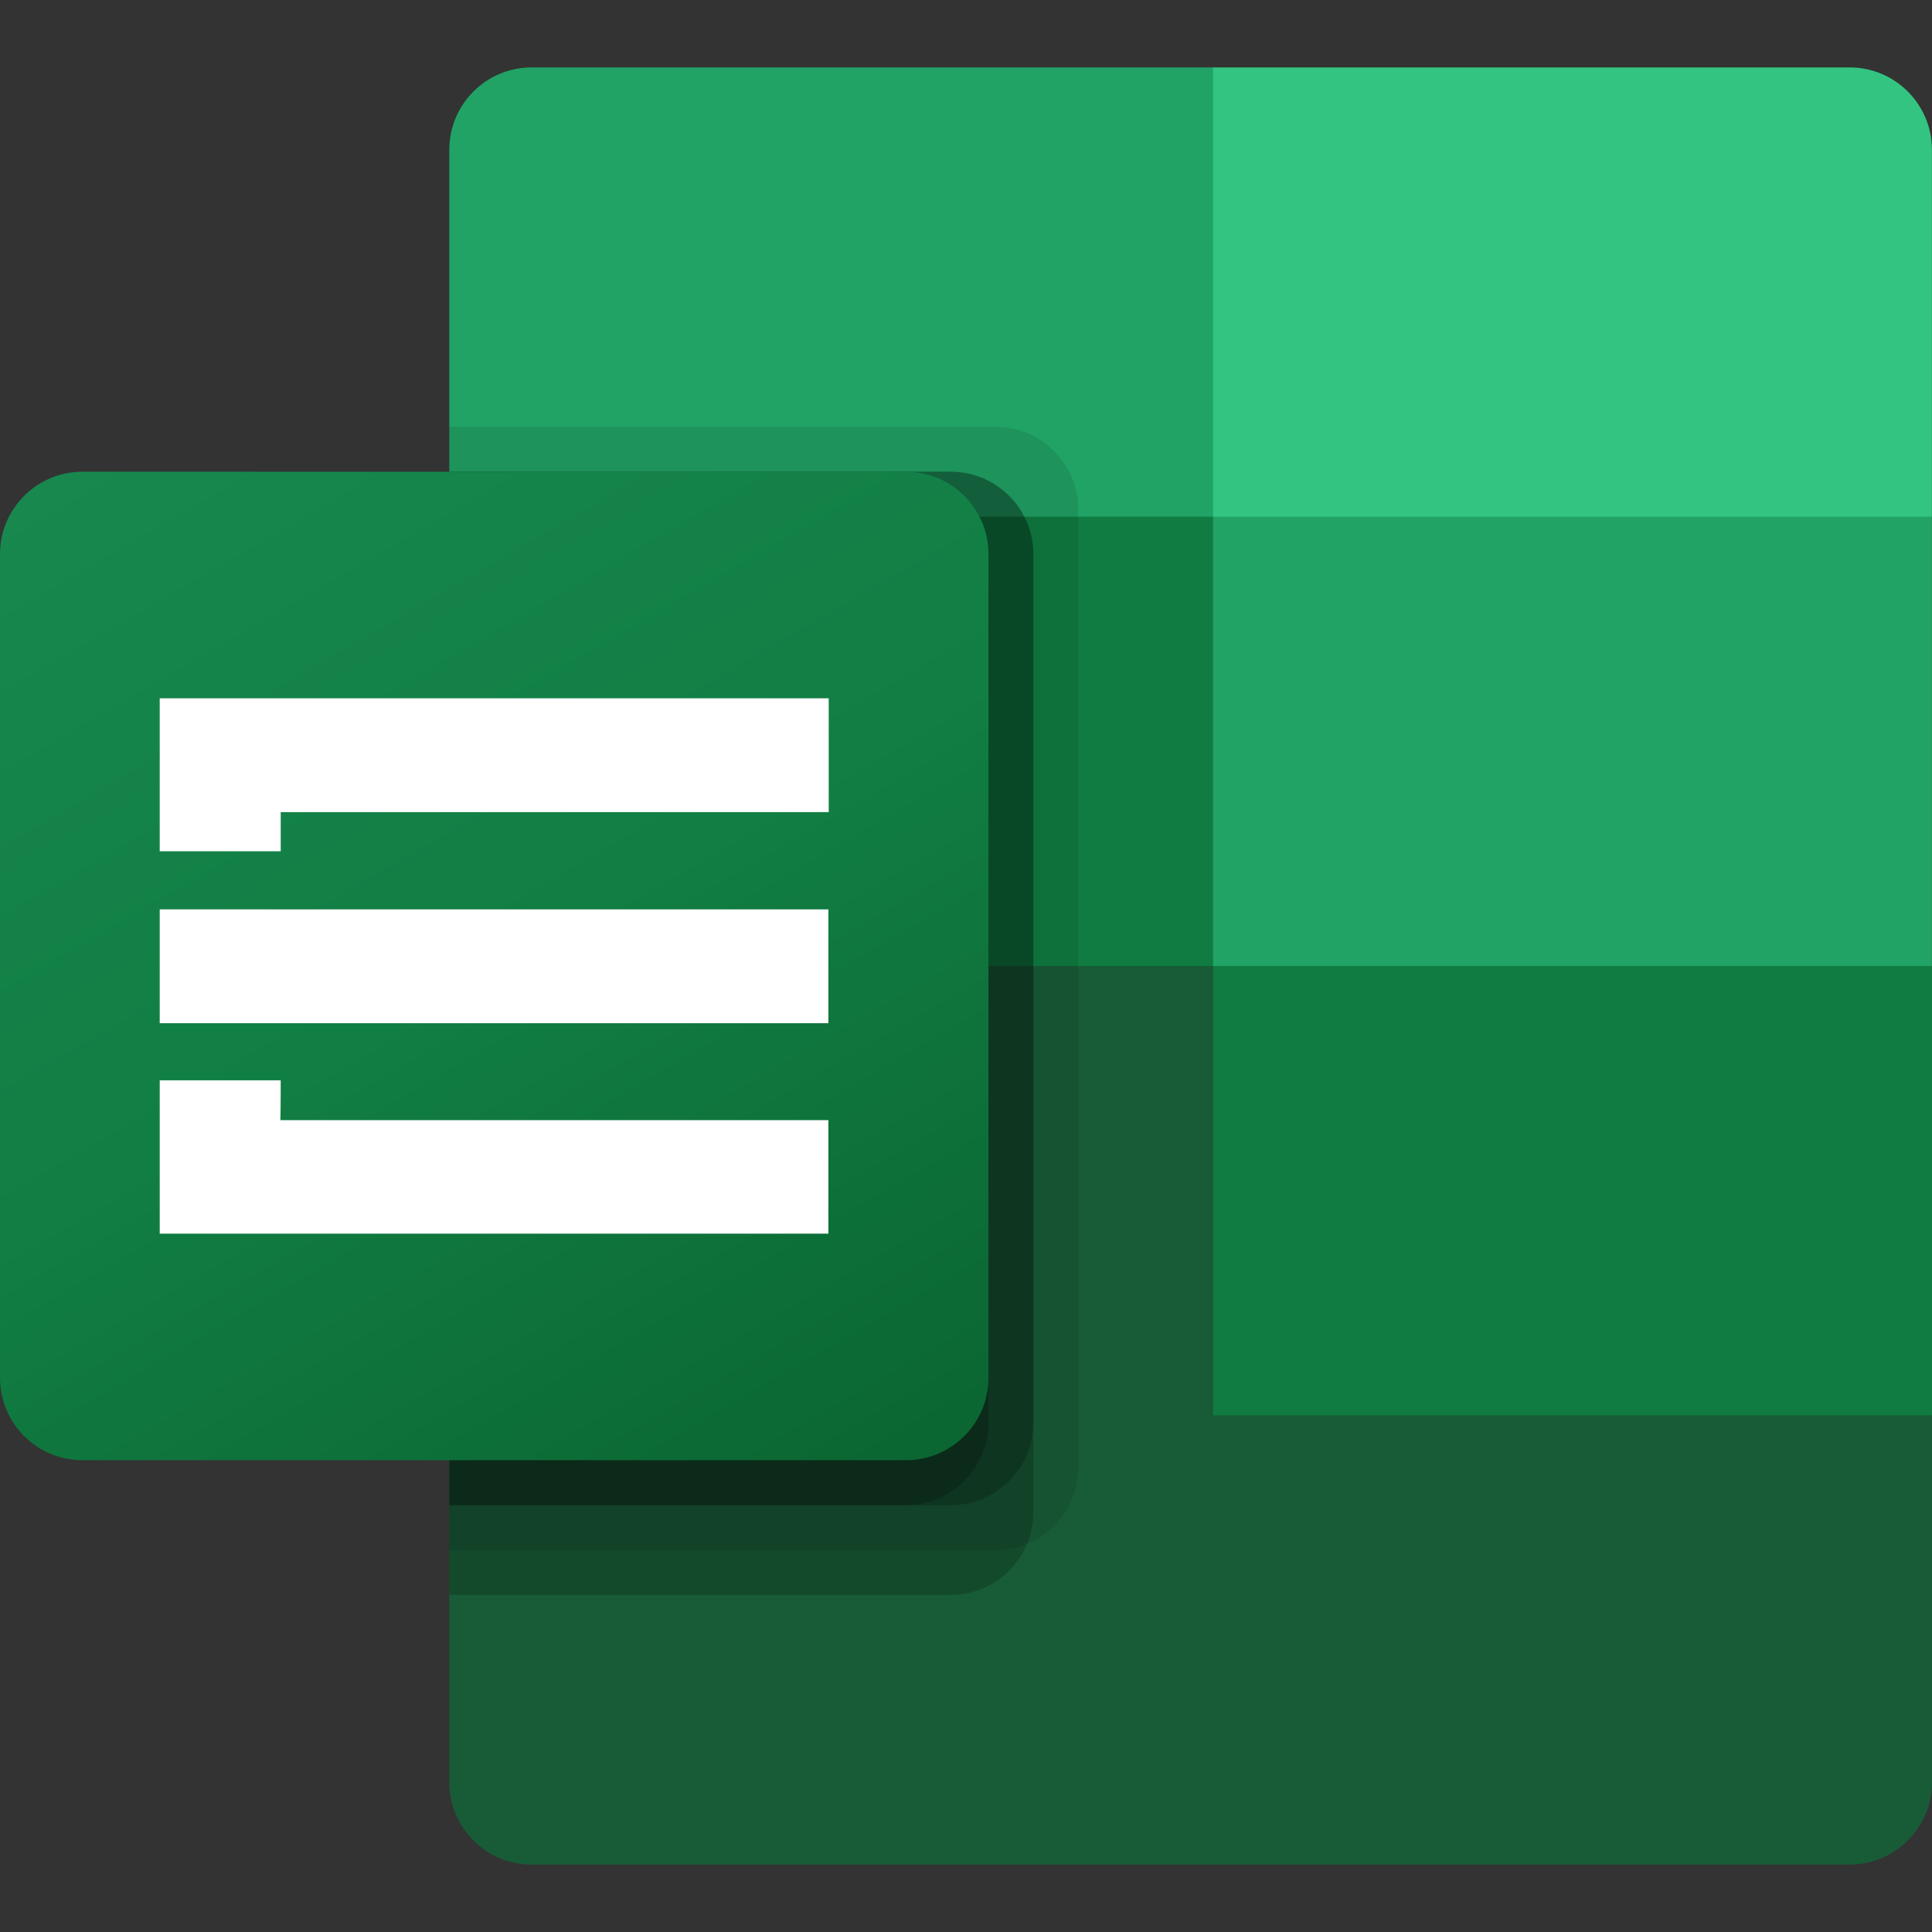<svg viewBox="0 0 2289.8 2289.8" xmlns:xlink="http://www.w3.org/1999/xlink" version="1.1" xmlns="http://www.w3.org/2000/svg" data-name="Livello 1" id="Livello_1">
  <rect x="0" y="0" width="2289.8" height="2289.8" fill="#333333" stroke="none"/>
  <defs>
    <style>
      .cls-1 {
        fill: #185c37;
      }

      .cls-1, .cls-2, .cls-3, .cls-4, .cls-5, .cls-6, .cls-7, .cls-8 {
        stroke-width: 0px;
      }

      .cls-2 {
        fill: url(#_未命名的渐变);
      }

      .cls-3 {
        fill: #33c481;
      }

      .cls-4 {
        opacity: .1;
      }

      .cls-4, .cls-7 {
        fill: #000;
        isolation: isolate;
      }

      .cls-5 {
        fill: #107c41;
      }

      .cls-6 {
        fill: #21a366;
      }

      .cls-7 {
        opacity: .2;
      }

      .cls-8 {
        fill: #fff;
      }
    </style>
    <linearGradient gradientUnits="userSpaceOnUse" gradientTransform="translate(0 3629.8) scale(1 -1)" y2="1822.9" x2="968" y1="3147" x1="203.5" data-name="未命名的渐变" id="_未命名的渐变">
      <stop stop-color="#18884f" offset="0"></stop>
      <stop stop-color="#117e43" offset=".5"></stop>
      <stop stop-color="#0b6631" offset="1"></stop>
    </linearGradient>
  </defs>
  <path d="M1437.8,1091.7l-905.3-159.8v1180.4c0,53.9,43.7,97.6,97.6,97.6h1562c53.9,0,97.6-43.7,97.6-97.6h0v-434.9l-851.9-585.7Z" class="cls-1"></path>
  <path d="M1437.8,79.9h-807.7c-53.9,0-97.6,43.7-97.6,97.6h0v434.9l905.2,532.5,479.2,159.8,372.8-159.8v-532.5L1437.8,79.9Z" class="cls-6"></path>
  <path d="M532.5,612.4h905.2v532.5h-905.2v-532.5Z" class="cls-5"></path>
  <path d="M1180.4,505.9h-647.9v1331.2h647.9c53.8-.2,97.4-43.8,97.6-97.6V603.5c-.2-53.8-43.8-97.4-97.6-97.6Z" class="cls-4"></path>
  <path d="M1127.1,559.1h-594.6v1331.2h594.6c53.8-.2,97.4-43.8,97.6-97.6V656.7c0-53.8-43.7-97.4-97.6-97.6Z" class="cls-7"></path>
  <path d="M1127.1,559.1h-594.6v1224.8h594.6c53.8-.2,97.4-43.8,97.6-97.6V656.8c0-53.9-43.7-97.5-97.6-97.7Z" class="cls-7"></path>
  <path d="M1073.9,559.1h-541.4v1224.8h541.4c53.8-.2,97.4-43.8,97.6-97.6V656.8c-.2-53.9-43.8-97.5-97.6-97.7Z" class="cls-7"></path>
  <path d="M97.6,559.1h976.3c53.9,0,97.6,43.7,97.6,97.6v976.3c0,53.9-43.7,97.6-97.6,97.6H97.6c-53.9,0-97.6-43.7-97.6-97.6v-976.2c0-53.9,43.7-97.7,97.6-97.7Z" class="cls-2"></path>
  <path d="M2192.1,79.9h-754.4v532.5h852V177.5c0-53.9-43.6-97.6-97.6-97.6h0Z" class="cls-3"></path>
  <path d="M1437.8,1144.9h852v532.5h-852v-532.5Z" class="cls-5"></path>
  <g>
    <rect height="134.9" width="792.5" y="1077.8" x="189.3" class="cls-8"></rect>
    <path d="M189.3,1008.9h143.4v-46.4h649.5v-134.9H189.3v181.3Z" class="cls-8"></path>
    <path d="M332.7,1280.4h-143.4v181.7h792.5v-134.5H332.3c.4-12.7.4-47.2.4-47.2Z" class="cls-8"></path>
  </g>
</svg>